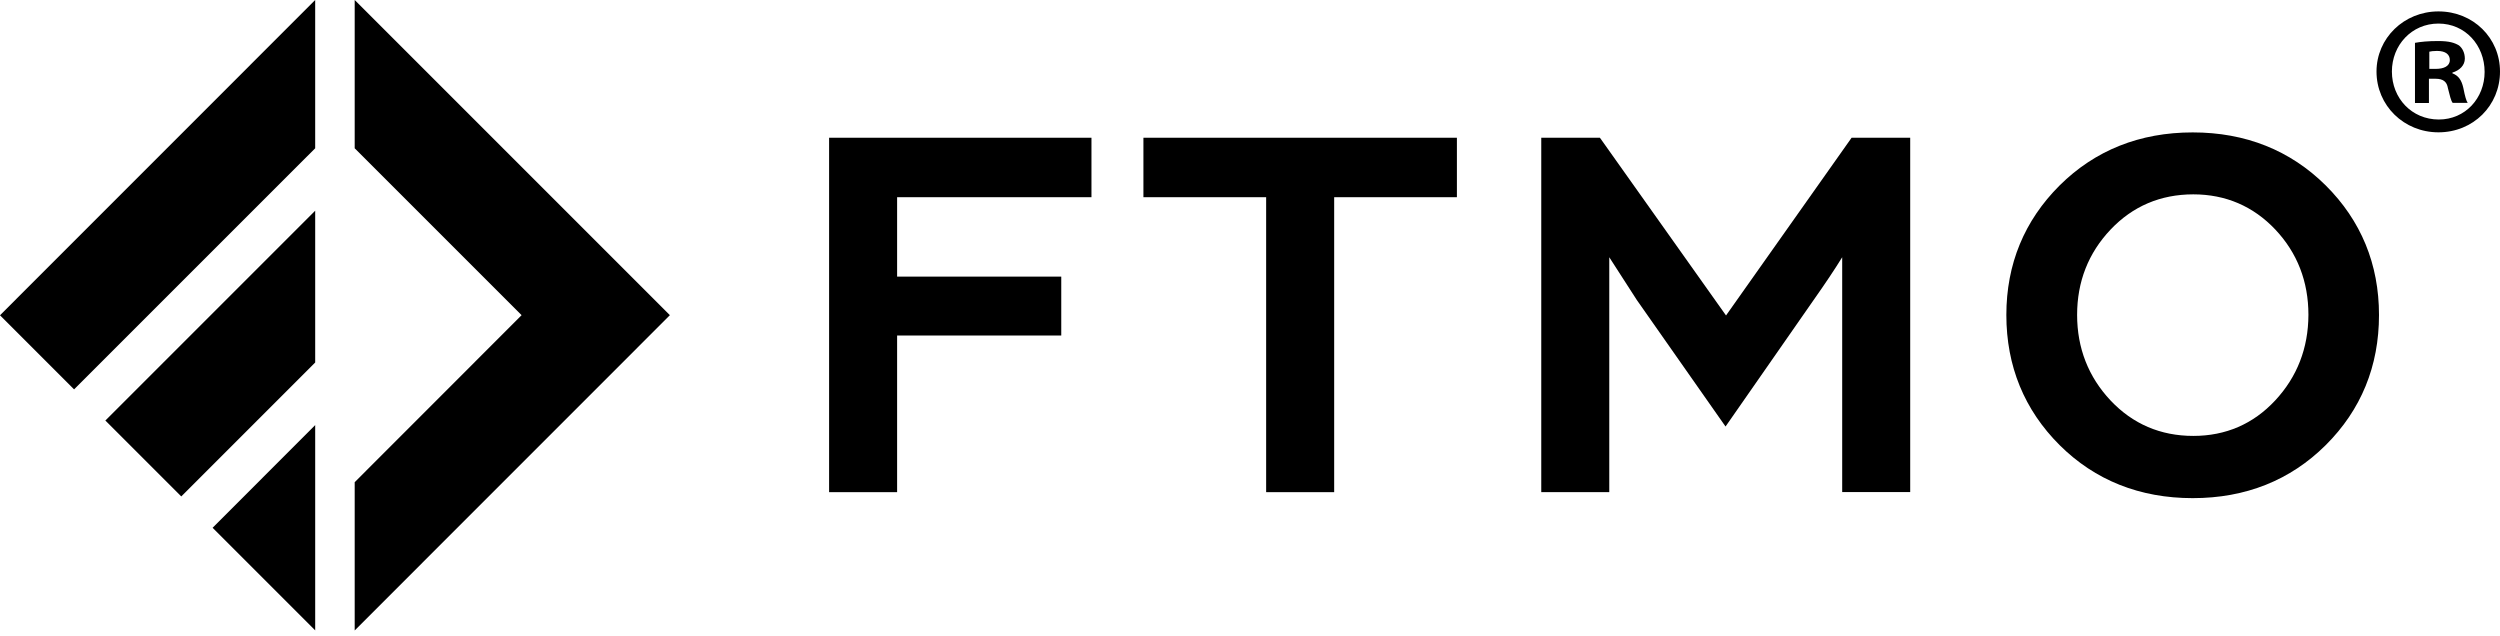 <svg width="220" height="56" viewBox="0 0 220 56" fill="none" xmlns="http://www.w3.org/2000/svg">
  <path d="M72.961 43.31H78.946V29.525H93.391V24.342H78.946V17.354H96.049V12.121H72.961V43.31Z"
        fill="currentColor"/>
  <path d="M100.621 17.354H111.421V43.31H117.407V17.354H128.207V12.121H100.621V17.354Z" fill="currentColor"/>
  <path
    d="M151.89 27.761L140.864 12.221L140.789 12.121H135.631V43.31H141.616V22.637L144.04 26.399L151.647 37.249L151.848 37.533L159.572 26.441C160.634 24.936 161.486 23.657 162.113 22.637V43.301H168.098V12.121H162.941L151.89 27.761Z"
    fill="currentColor"/>
  <path
    d="M204.663 16.317C201.545 13.224 197.607 11.652 192.96 11.652C188.303 11.652 184.366 13.224 181.248 16.317C178.139 19.418 176.559 23.247 176.559 27.719C176.559 32.216 178.139 36.07 181.248 39.171C184.358 42.264 188.303 43.836 192.96 43.836C197.616 43.836 201.553 42.264 204.663 39.171C207.772 36.078 209.352 32.225 209.352 27.719C209.352 23.247 207.772 19.41 204.663 16.317ZM200.215 35.242C198.284 37.315 195.86 38.36 193.01 38.36C190.126 38.36 187.676 37.307 185.729 35.242C183.781 33.169 182.786 30.636 182.786 27.711C182.786 24.793 183.773 22.269 185.729 20.204C187.676 18.148 190.126 17.103 193.01 17.103C195.86 17.103 198.284 18.148 200.224 20.195C202.163 22.252 203.141 24.776 203.141 27.702C203.133 30.636 202.146 33.169 200.215 35.242Z"
    fill="currentColor"/>
  <path d="M6.52 34.265L27.736 13.049V0L0 27.744L6.52 34.265Z" fill="currentColor"/>
  <path d="M27.737 55.473V37.408L18.709 46.445L27.737 55.473Z" fill="currentColor"/>
  <path d="M27.737 18.541L9.271 37.007L15.951 43.686L27.737 31.899V18.541Z" fill="currentColor"/>
  <path d="M31.213 0V13.049L45.9 27.736L31.213 42.432V55.481L58.949 27.736L31.213 0Z" fill="currentColor"/>
  <path
    d="M214.583 1.004C211.549 1.004 209.133 3.361 209.133 6.295C209.133 9.296 211.549 11.645 214.583 11.645C217.643 11.645 220 9.288 220 6.295C220 3.353 217.651 1.004 214.583 1.004ZM214.617 10.517C212.234 10.517 210.487 8.644 210.487 6.295C210.487 3.971 212.226 2.074 214.583 2.074C216.94 2.074 218.646 3.98 218.646 6.329C218.646 8.644 216.94 10.517 214.617 10.517Z"
    fill="currentColor"/>
  <path
    d="M215.811 6.453V6.387C216.455 6.194 216.906 5.743 216.906 5.158C216.906 4.64 216.681 4.222 216.388 3.996C216.003 3.77 215.552 3.611 214.549 3.611C213.68 3.611 213.002 3.678 212.518 3.77V9.062H213.746V6.93H214.323C215 6.93 215.326 7.189 215.418 7.766C215.577 8.376 215.677 8.861 215.836 9.053H217.157C217.032 8.861 216.931 8.535 216.772 7.732C216.614 7.03 216.329 6.646 215.811 6.453ZM214.357 6.061H213.78V4.548C213.905 4.514 214.139 4.481 214.457 4.481C215.234 4.481 215.585 4.807 215.585 5.283C215.585 5.835 215.034 6.061 214.357 6.061Z"
    fill="currentColor"/>
</svg>
